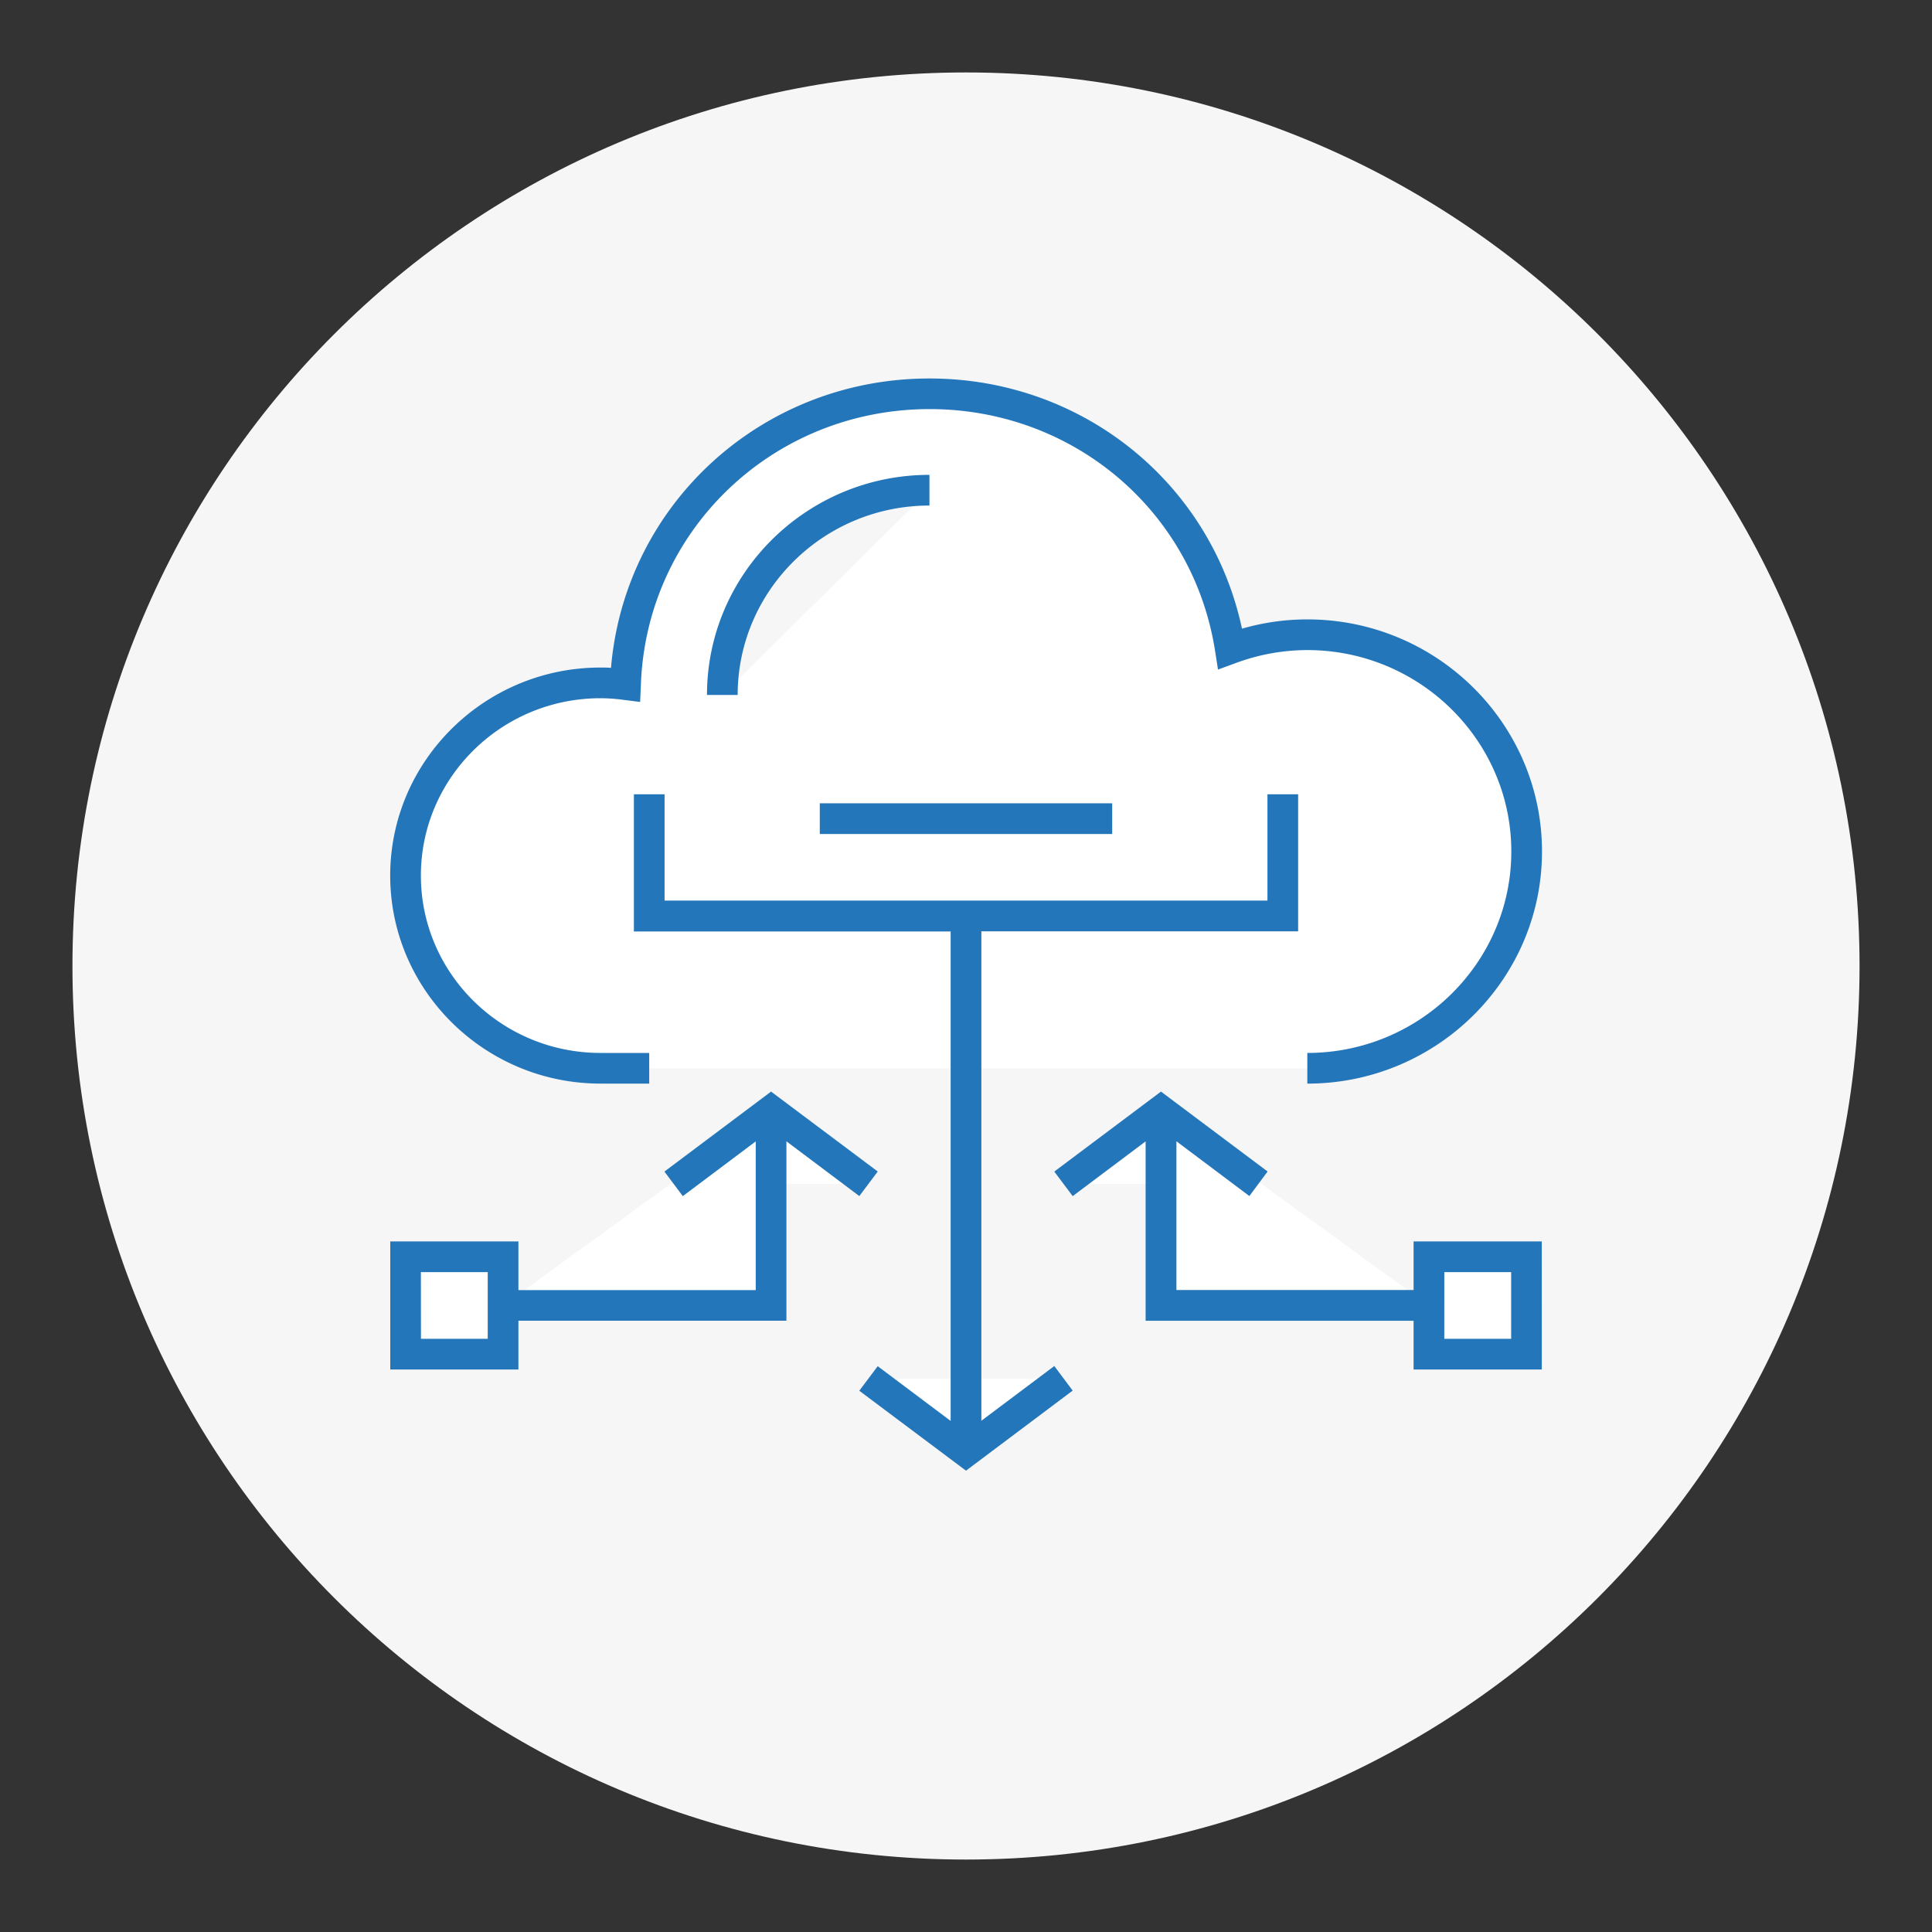 <svg id="Layer_1" data-name="Layer 1" xmlns="http://www.w3.org/2000/svg" viewBox="0 0 600 600">
  <rect x="0" y="0" width="600" height="600" fill="#333333" stroke="none"/>
  <title>migration_icon</title>
  <g>
    <path d="M300,577.5c153.26,0,277.5-124.24,277.5-277.5S453.26,22.5,300,22.5,22.5,146.74,22.5,300,146.74,577.5,300,577.5" style="fill: #f7f6f7"/>
    <path d="M224.33,215.82c0-35.11,28.79-63.58,64.32-63.58M406,331.77c37.61,0,68.11-30.14,68.11-67.33s-30.5-67.32-68.11-67.32A68.74,68.74,0,0,0,382,201.47c-7-44.8-46.08-79.16-93.37-79.16-51.15,0-92.72,40.17-94.43,90.31a61.68,61.68,0,0,0-7.73-.54c-33.44,0-60.55,26.8-60.55,59.85s27.11,59.84,60.55,59.84h15.13" style="fill: #fff"/>
    <path d="M406,336.53V327c34.93,0,63.35-28.07,63.35-62.56S440.88,201.89,406,201.89a64,64,0,0,0-22.28,4.05l-5.46,2-.9-5.76c-6.8-43.54-44.08-75.13-88.66-75.13-48.64,0-88,37.65-89.67,85.71L198.8,218l-5.19-.66a55.85,55.85,0,0,0-7.12-.5c-30.76,0-55.78,24.71-55.78,55.08s25,55.08,55.78,55.08h15.13v9.52H186.49c-36,0-65.31-29-65.31-64.6s29.3-64.61,65.31-64.61c1,0,2.14,0,3.26.1,4.31-50.79,46.81-89.87,98.9-89.87,47.4,0,87.37,32.35,97.06,77.7A72.75,72.75,0,0,1,406,192.36c40.18,0,72.88,32.34,72.88,72.09S446.13,336.53,406,336.53ZM229.09,215.83h-9.53c0-37.69,31-68.36,69.09-68.36V157C255.81,157,229.09,183.39,229.09,215.83Z" style="fill: #2476ba"/>
    <path d="M209.19,367.62,239.46,345l30.27,22.67M239.46,345v60.47H156.22m0-15.12H126v30.24h30.27Zm234.6-22.68L360.54,345l-30.26,22.67m-60.55,60.47L300,450.77l30.27-22.68M360.54,345v60.47h83.24M254.59,254.24h90.82m-143.79-7.56v37.79H398.38V246.68M300,284.47v166.3M443.78,390.3h30.28v30.24H443.78Z" style="fill: #fff"/>
    <path d="M300,456.73l-33.14-24.82,5.72-7.63,22.65,17v-152H196.86V246.68h9.53v33H393.62v-33h9.53v42.55H304.77v152l22.65-17,5.71,7.63Zm178.82-31.42H439V410.18H355.78V354.47l-22.65,17-5.71-7.63L360.55,339l33.12,24.82L388,371.44l-22.65-17v46.18H439V385.54h39.81Zm-30.28-9.53H469.3V395.07H448.55ZM161,425.31h-39.8V385.54H161v15.11H234.7V354.47l-22.65,17-5.71-7.63L239.46,339l33.13,24.82-5.72,7.63-22.64-17v55.71H161Zm-30.27-9.53h20.74V395.07H130.71ZM345.4,259H254.59v-9.53H345.4Z" style="fill: #2476ba"/>
  </g>
</svg>

